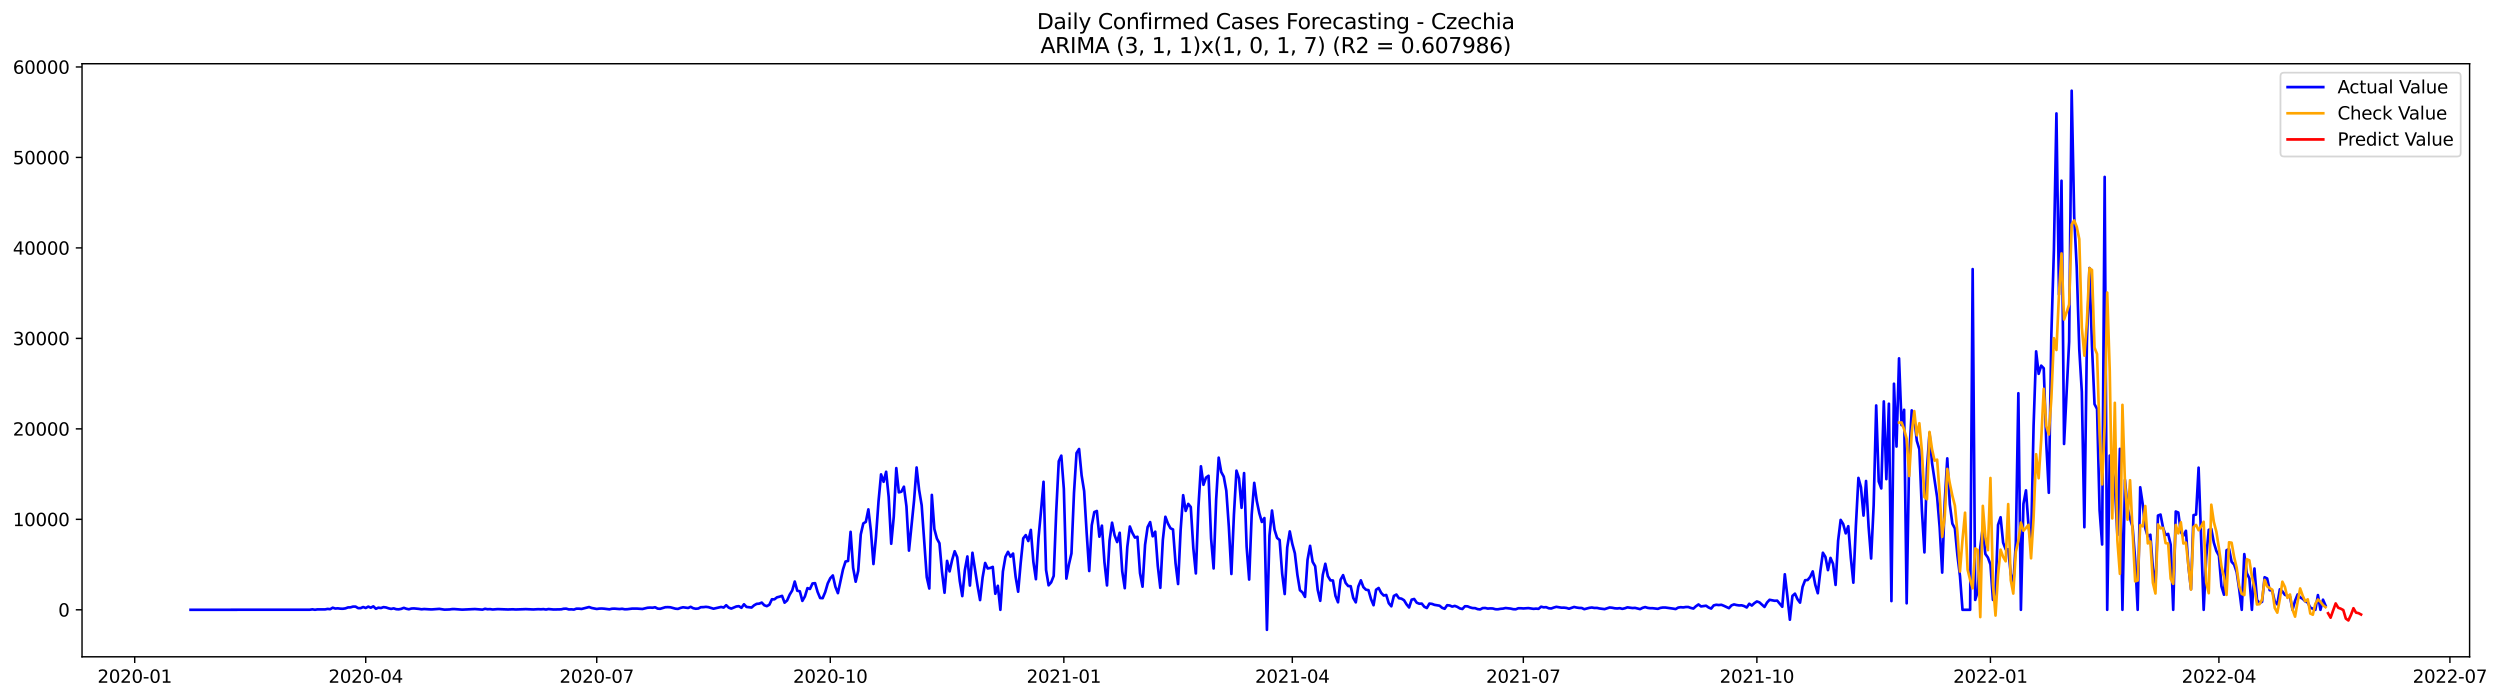 <?xml version="1.0" encoding="utf-8" standalone="no"?>
<!DOCTYPE svg PUBLIC "-//W3C//DTD SVG 1.1//EN"
  "http://www.w3.org/Graphics/SVG/1.1/DTD/svg11.dtd">
<svg xmlns:xlink="http://www.w3.org/1999/xlink" width="1402.268pt" height="392.274pt" viewBox="0 0 1402.268 392.274" xmlns="http://www.w3.org/2000/svg" version="1.1">
 <defs>
  <style type="text/css">*{stroke-linejoin: round; stroke-linecap: butt}</style>
 </defs>
 <g id="figure_1">
  <g id="patch_1">
   <path d="M 0 392.274 
L 1402.268 392.274 
L 1402.268 0 
L 0 0 
z
" style="fill: #ffffff"/>
  </g>
  <g id="axes_1">
   <g id="patch_2">
    <path d="M 46.013 368.396 
L 1385.213 368.396 
L 1385.213 35.755 
L 46.013 35.755 
z
" style="fill: #ffffff"/>
   </g>
   <g id="matplotlib.axis_1">
    <g id="xtick_1">
     <g id="line2d_1">
      <defs>
       <path id="mb46da75c86" d="M 0 0 
L 0 3.5 
" style="stroke: #000000; stroke-width: 0.8"/>
      </defs>
      <g>
       <use xlink:href="#mb46da75c86" x="75.559" y="368.396" style="stroke: #000000; stroke-width: 0.8"/>
      </g>
     </g>
     <g id="text_1">
      <!-- 2020-01 -->
      <g transform="translate(54.668 382.994)scale(0.1 -0.1)">
       <defs>
        <path id="DejaVuSans-32" d="M 1228 531 
L 3431 531 
L 3431 0 
L 469 0 
L 469 531 
Q 828 903 1448 1529 
Q 2069 2156 2228 2338 
Q 2531 2678 2651 2914 
Q 2772 3150 2772 3378 
Q 2772 3750 2511 3984 
Q 2250 4219 1831 4219 
Q 1534 4219 1204 4116 
Q 875 4013 500 3803 
L 500 4441 
Q 881 4594 1212 4672 
Q 1544 4750 1819 4750 
Q 2544 4750 2975 4387 
Q 3406 4025 3406 3419 
Q 3406 3131 3298 2873 
Q 3191 2616 2906 2266 
Q 2828 2175 2409 1742 
Q 1991 1309 1228 531 
z
" transform="scale(0.016)"/>
        <path id="DejaVuSans-30" d="M 2034 4250 
Q 1547 4250 1301 3770 
Q 1056 3291 1056 2328 
Q 1056 1369 1301 889 
Q 1547 409 2034 409 
Q 2525 409 2770 889 
Q 3016 1369 3016 2328 
Q 3016 3291 2770 3770 
Q 2525 4250 2034 4250 
z
M 2034 4750 
Q 2819 4750 3233 4129 
Q 3647 3509 3647 2328 
Q 3647 1150 3233 529 
Q 2819 -91 2034 -91 
Q 1250 -91 836 529 
Q 422 1150 422 2328 
Q 422 3509 836 4129 
Q 1250 4750 2034 4750 
z
" transform="scale(0.016)"/>
        <path id="DejaVuSans-2d" d="M 313 2009 
L 1997 2009 
L 1997 1497 
L 313 1497 
L 313 2009 
z
" transform="scale(0.016)"/>
        <path id="DejaVuSans-31" d="M 794 531 
L 1825 531 
L 1825 4091 
L 703 3866 
L 703 4441 
L 1819 4666 
L 2450 4666 
L 2450 531 
L 3481 531 
L 3481 0 
L 794 0 
L 794 531 
z
" transform="scale(0.016)"/>
       </defs>
       <use xlink:href="#DejaVuSans-32"/>
       <use xlink:href="#DejaVuSans-30" x="63.623"/>
       <use xlink:href="#DejaVuSans-32" x="127.246"/>
       <use xlink:href="#DejaVuSans-30" x="190.869"/>
       <use xlink:href="#DejaVuSans-2d" x="254.492"/>
       <use xlink:href="#DejaVuSans-30" x="290.576"/>
       <use xlink:href="#DejaVuSans-31" x="354.199"/>
      </g>
     </g>
    </g>
    <g id="xtick_2">
     <g id="line2d_2">
      <g>
       <use xlink:href="#mb46da75c86" x="205.136" y="368.396" style="stroke: #000000; stroke-width: 0.8"/>
      </g>
     </g>
     <g id="text_2">
      <!-- 2020-04 -->
      <g transform="translate(184.245 382.994)scale(0.1 -0.1)">
       <defs>
        <path id="DejaVuSans-34" d="M 2419 4116 
L 825 1625 
L 2419 1625 
L 2419 4116 
z
M 2253 4666 
L 3047 4666 
L 3047 1625 
L 3713 1625 
L 3713 1100 
L 3047 1100 
L 3047 0 
L 2419 0 
L 2419 1100 
L 313 1100 
L 313 1709 
L 2253 4666 
z
" transform="scale(0.016)"/>
       </defs>
       <use xlink:href="#DejaVuSans-32"/>
       <use xlink:href="#DejaVuSans-30" x="63.623"/>
       <use xlink:href="#DejaVuSans-32" x="127.246"/>
       <use xlink:href="#DejaVuSans-30" x="190.869"/>
       <use xlink:href="#DejaVuSans-2d" x="254.492"/>
       <use xlink:href="#DejaVuSans-30" x="290.576"/>
       <use xlink:href="#DejaVuSans-34" x="354.199"/>
      </g>
     </g>
    </g>
    <g id="xtick_3">
     <g id="line2d_3">
      <g>
       <use xlink:href="#mb46da75c86" x="334.713" y="368.396" style="stroke: #000000; stroke-width: 0.8"/>
      </g>
     </g>
     <g id="text_3">
      <!-- 2020-07 -->
      <g transform="translate(313.822 382.994)scale(0.1 -0.1)">
       <defs>
        <path id="DejaVuSans-37" d="M 525 4666 
L 3525 4666 
L 3525 4397 
L 1831 0 
L 1172 0 
L 2766 4134 
L 525 4134 
L 525 4666 
z
" transform="scale(0.016)"/>
       </defs>
       <use xlink:href="#DejaVuSans-32"/>
       <use xlink:href="#DejaVuSans-30" x="63.623"/>
       <use xlink:href="#DejaVuSans-32" x="127.246"/>
       <use xlink:href="#DejaVuSans-30" x="190.869"/>
       <use xlink:href="#DejaVuSans-2d" x="254.492"/>
       <use xlink:href="#DejaVuSans-30" x="290.576"/>
       <use xlink:href="#DejaVuSans-37" x="354.199"/>
      </g>
     </g>
    </g>
    <g id="xtick_4">
     <g id="line2d_4">
      <g>
       <use xlink:href="#mb46da75c86" x="465.714" y="368.396" style="stroke: #000000; stroke-width: 0.8"/>
      </g>
     </g>
     <g id="text_4">
      <!-- 2020-10 -->
      <g transform="translate(444.823 382.994)scale(0.1 -0.1)">
       <use xlink:href="#DejaVuSans-32"/>
       <use xlink:href="#DejaVuSans-30" x="63.623"/>
       <use xlink:href="#DejaVuSans-32" x="127.246"/>
       <use xlink:href="#DejaVuSans-30" x="190.869"/>
       <use xlink:href="#DejaVuSans-2d" x="254.492"/>
       <use xlink:href="#DejaVuSans-31" x="290.576"/>
       <use xlink:href="#DejaVuSans-30" x="354.199"/>
      </g>
     </g>
    </g>
    <g id="xtick_5">
     <g id="line2d_5">
      <g>
       <use xlink:href="#mb46da75c86" x="596.715" y="368.396" style="stroke: #000000; stroke-width: 0.8"/>
      </g>
     </g>
     <g id="text_5">
      <!-- 2021-01 -->
      <g transform="translate(575.823 382.994)scale(0.1 -0.1)">
       <use xlink:href="#DejaVuSans-32"/>
       <use xlink:href="#DejaVuSans-30" x="63.623"/>
       <use xlink:href="#DejaVuSans-32" x="127.246"/>
       <use xlink:href="#DejaVuSans-31" x="190.869"/>
       <use xlink:href="#DejaVuSans-2d" x="254.492"/>
       <use xlink:href="#DejaVuSans-30" x="290.576"/>
       <use xlink:href="#DejaVuSans-31" x="354.199"/>
      </g>
     </g>
    </g>
    <g id="xtick_6">
     <g id="line2d_6">
      <g>
       <use xlink:href="#mb46da75c86" x="724.868" y="368.396" style="stroke: #000000; stroke-width: 0.8"/>
      </g>
     </g>
     <g id="text_6">
      <!-- 2021-04 -->
      <g transform="translate(703.977 382.994)scale(0.1 -0.1)">
       <use xlink:href="#DejaVuSans-32"/>
       <use xlink:href="#DejaVuSans-30" x="63.623"/>
       <use xlink:href="#DejaVuSans-32" x="127.246"/>
       <use xlink:href="#DejaVuSans-31" x="190.869"/>
       <use xlink:href="#DejaVuSans-2d" x="254.492"/>
       <use xlink:href="#DejaVuSans-30" x="290.576"/>
       <use xlink:href="#DejaVuSans-34" x="354.199"/>
      </g>
     </g>
    </g>
    <g id="xtick_7">
     <g id="line2d_7">
      <g>
       <use xlink:href="#mb46da75c86" x="854.445" y="368.396" style="stroke: #000000; stroke-width: 0.8"/>
      </g>
     </g>
     <g id="text_7">
      <!-- 2021-07 -->
      <g transform="translate(833.554 382.994)scale(0.1 -0.1)">
       <use xlink:href="#DejaVuSans-32"/>
       <use xlink:href="#DejaVuSans-30" x="63.623"/>
       <use xlink:href="#DejaVuSans-32" x="127.246"/>
       <use xlink:href="#DejaVuSans-31" x="190.869"/>
       <use xlink:href="#DejaVuSans-2d" x="254.492"/>
       <use xlink:href="#DejaVuSans-30" x="290.576"/>
       <use xlink:href="#DejaVuSans-37" x="354.199"/>
      </g>
     </g>
    </g>
    <g id="xtick_8">
     <g id="line2d_8">
      <g>
       <use xlink:href="#mb46da75c86" x="985.446" y="368.396" style="stroke: #000000; stroke-width: 0.8"/>
      </g>
     </g>
     <g id="text_8">
      <!-- 2021-10 -->
      <g transform="translate(964.555 382.994)scale(0.1 -0.1)">
       <use xlink:href="#DejaVuSans-32"/>
       <use xlink:href="#DejaVuSans-30" x="63.623"/>
       <use xlink:href="#DejaVuSans-32" x="127.246"/>
       <use xlink:href="#DejaVuSans-31" x="190.869"/>
       <use xlink:href="#DejaVuSans-2d" x="254.492"/>
       <use xlink:href="#DejaVuSans-31" x="290.576"/>
       <use xlink:href="#DejaVuSans-30" x="354.199"/>
      </g>
     </g>
    </g>
    <g id="xtick_9">
     <g id="line2d_9">
      <g>
       <use xlink:href="#mb46da75c86" x="1116.447" y="368.396" style="stroke: #000000; stroke-width: 0.8"/>
      </g>
     </g>
     <g id="text_9">
      <!-- 2022-01 -->
      <g transform="translate(1095.556 382.994)scale(0.1 -0.1)">
       <use xlink:href="#DejaVuSans-32"/>
       <use xlink:href="#DejaVuSans-30" x="63.623"/>
       <use xlink:href="#DejaVuSans-32" x="127.246"/>
       <use xlink:href="#DejaVuSans-32" x="190.869"/>
       <use xlink:href="#DejaVuSans-2d" x="254.492"/>
       <use xlink:href="#DejaVuSans-30" x="290.576"/>
       <use xlink:href="#DejaVuSans-31" x="354.199"/>
      </g>
     </g>
    </g>
    <g id="xtick_10">
     <g id="line2d_10">
      <g>
       <use xlink:href="#mb46da75c86" x="1244.6" y="368.396" style="stroke: #000000; stroke-width: 0.8"/>
      </g>
     </g>
     <g id="text_10">
      <!-- 2022-04 -->
      <g transform="translate(1223.709 382.994)scale(0.1 -0.1)">
       <use xlink:href="#DejaVuSans-32"/>
       <use xlink:href="#DejaVuSans-30" x="63.623"/>
       <use xlink:href="#DejaVuSans-32" x="127.246"/>
       <use xlink:href="#DejaVuSans-32" x="190.869"/>
       <use xlink:href="#DejaVuSans-2d" x="254.492"/>
       <use xlink:href="#DejaVuSans-30" x="290.576"/>
       <use xlink:href="#DejaVuSans-34" x="354.199"/>
      </g>
     </g>
    </g>
    <g id="xtick_11">
     <g id="line2d_11">
      <g>
       <use xlink:href="#mb46da75c86" x="1374.177" y="368.396" style="stroke: #000000; stroke-width: 0.8"/>
      </g>
     </g>
     <g id="text_11">
      <!-- 2022-07 -->
      <g transform="translate(1353.286 382.994)scale(0.1 -0.1)">
       <use xlink:href="#DejaVuSans-32"/>
       <use xlink:href="#DejaVuSans-30" x="63.623"/>
       <use xlink:href="#DejaVuSans-32" x="127.246"/>
       <use xlink:href="#DejaVuSans-32" x="190.869"/>
       <use xlink:href="#DejaVuSans-2d" x="254.492"/>
       <use xlink:href="#DejaVuSans-30" x="290.576"/>
       <use xlink:href="#DejaVuSans-37" x="354.199"/>
      </g>
     </g>
    </g>
   </g>
   <g id="matplotlib.axis_2">
    <g id="ytick_1">
     <g id="line2d_12">
      <defs>
       <path id="me0b7aa81bb" d="M 0 0 
L -3.5 0 
" style="stroke: #000000; stroke-width: 0.8"/>
      </defs>
      <g>
       <use xlink:href="#me0b7aa81bb" x="46.013" y="342.041" style="stroke: #000000; stroke-width: 0.8"/>
      </g>
     </g>
     <g id="text_12">
      <!-- 0 -->
      <g transform="translate(32.65 345.84)scale(0.1 -0.1)">
       <use xlink:href="#DejaVuSans-30"/>
      </g>
     </g>
    </g>
    <g id="ytick_2">
     <g id="line2d_13">
      <g>
       <use xlink:href="#me0b7aa81bb" x="46.013" y="291.295" style="stroke: #000000; stroke-width: 0.8"/>
      </g>
     </g>
     <g id="text_13">
      <!-- 10000 -->
      <g transform="translate(7.2 295.095)scale(0.1 -0.1)">
       <use xlink:href="#DejaVuSans-31"/>
       <use xlink:href="#DejaVuSans-30" x="63.623"/>
       <use xlink:href="#DejaVuSans-30" x="127.246"/>
       <use xlink:href="#DejaVuSans-30" x="190.869"/>
       <use xlink:href="#DejaVuSans-30" x="254.492"/>
      </g>
     </g>
    </g>
    <g id="ytick_3">
     <g id="line2d_14">
      <g>
       <use xlink:href="#me0b7aa81bb" x="46.013" y="240.55" style="stroke: #000000; stroke-width: 0.8"/>
      </g>
     </g>
     <g id="text_14">
      <!-- 20000 -->
      <g transform="translate(7.2 244.35)scale(0.1 -0.1)">
       <use xlink:href="#DejaVuSans-32"/>
       <use xlink:href="#DejaVuSans-30" x="63.623"/>
       <use xlink:href="#DejaVuSans-30" x="127.246"/>
       <use xlink:href="#DejaVuSans-30" x="190.869"/>
       <use xlink:href="#DejaVuSans-30" x="254.492"/>
      </g>
     </g>
    </g>
    <g id="ytick_4">
     <g id="line2d_15">
      <g>
       <use xlink:href="#me0b7aa81bb" x="46.013" y="189.805" style="stroke: #000000; stroke-width: 0.8"/>
      </g>
     </g>
     <g id="text_15">
      <!-- 30000 -->
      <g transform="translate(7.2 193.605)scale(0.1 -0.1)">
       <defs>
        <path id="DejaVuSans-33" d="M 2597 2516 
Q 3050 2419 3304 2112 
Q 3559 1806 3559 1356 
Q 3559 666 3084 287 
Q 2609 -91 1734 -91 
Q 1441 -91 1130 -33 
Q 819 25 488 141 
L 488 750 
Q 750 597 1062 519 
Q 1375 441 1716 441 
Q 2309 441 2620 675 
Q 2931 909 2931 1356 
Q 2931 1769 2642 2001 
Q 2353 2234 1838 2234 
L 1294 2234 
L 1294 2753 
L 1863 2753 
Q 2328 2753 2575 2939 
Q 2822 3125 2822 3475 
Q 2822 3834 2567 4026 
Q 2313 4219 1838 4219 
Q 1578 4219 1281 4162 
Q 984 4106 628 3988 
L 628 4550 
Q 988 4650 1302 4700 
Q 1616 4750 1894 4750 
Q 2613 4750 3031 4423 
Q 3450 4097 3450 3541 
Q 3450 3153 3228 2886 
Q 3006 2619 2597 2516 
z
" transform="scale(0.016)"/>
       </defs>
       <use xlink:href="#DejaVuSans-33"/>
       <use xlink:href="#DejaVuSans-30" x="63.623"/>
       <use xlink:href="#DejaVuSans-30" x="127.246"/>
       <use xlink:href="#DejaVuSans-30" x="190.869"/>
       <use xlink:href="#DejaVuSans-30" x="254.492"/>
      </g>
     </g>
    </g>
    <g id="ytick_5">
     <g id="line2d_16">
      <g>
       <use xlink:href="#me0b7aa81bb" x="46.013" y="139.06" style="stroke: #000000; stroke-width: 0.8"/>
      </g>
     </g>
     <g id="text_16">
      <!-- 40000 -->
      <g transform="translate(7.2 142.859)scale(0.1 -0.1)">
       <use xlink:href="#DejaVuSans-34"/>
       <use xlink:href="#DejaVuSans-30" x="63.623"/>
       <use xlink:href="#DejaVuSans-30" x="127.246"/>
       <use xlink:href="#DejaVuSans-30" x="190.869"/>
       <use xlink:href="#DejaVuSans-30" x="254.492"/>
      </g>
     </g>
    </g>
    <g id="ytick_6">
     <g id="line2d_17">
      <g>
       <use xlink:href="#me0b7aa81bb" x="46.013" y="88.315" style="stroke: #000000; stroke-width: 0.8"/>
      </g>
     </g>
     <g id="text_17">
      <!-- 50000 -->
      <g transform="translate(7.2 92.114)scale(0.1 -0.1)">
       <defs>
        <path id="DejaVuSans-35" d="M 691 4666 
L 3169 4666 
L 3169 4134 
L 1269 4134 
L 1269 2991 
Q 1406 3038 1543 3061 
Q 1681 3084 1819 3084 
Q 2600 3084 3056 2656 
Q 3513 2228 3513 1497 
Q 3513 744 3044 326 
Q 2575 -91 1722 -91 
Q 1428 -91 1123 -41 
Q 819 9 494 109 
L 494 744 
Q 775 591 1075 516 
Q 1375 441 1709 441 
Q 2250 441 2565 725 
Q 2881 1009 2881 1497 
Q 2881 1984 2565 2268 
Q 2250 2553 1709 2553 
Q 1456 2553 1204 2497 
Q 953 2441 691 2322 
L 691 4666 
z
" transform="scale(0.016)"/>
       </defs>
       <use xlink:href="#DejaVuSans-35"/>
       <use xlink:href="#DejaVuSans-30" x="63.623"/>
       <use xlink:href="#DejaVuSans-30" x="127.246"/>
       <use xlink:href="#DejaVuSans-30" x="190.869"/>
       <use xlink:href="#DejaVuSans-30" x="254.492"/>
      </g>
     </g>
    </g>
    <g id="ytick_7">
     <g id="line2d_18">
      <g>
       <use xlink:href="#me0b7aa81bb" x="46.013" y="37.57" style="stroke: #000000; stroke-width: 0.8"/>
      </g>
     </g>
     <g id="text_18">
      <!-- 60000 -->
      <g transform="translate(7.2 41.369)scale(0.1 -0.1)">
       <defs>
        <path id="DejaVuSans-36" d="M 2113 2584 
Q 1688 2584 1439 2293 
Q 1191 2003 1191 1497 
Q 1191 994 1439 701 
Q 1688 409 2113 409 
Q 2538 409 2786 701 
Q 3034 994 3034 1497 
Q 3034 2003 2786 2293 
Q 2538 2584 2113 2584 
z
M 3366 4563 
L 3366 3988 
Q 3128 4100 2886 4159 
Q 2644 4219 2406 4219 
Q 1781 4219 1451 3797 
Q 1122 3375 1075 2522 
Q 1259 2794 1537 2939 
Q 1816 3084 2150 3084 
Q 2853 3084 3261 2657 
Q 3669 2231 3669 1497 
Q 3669 778 3244 343 
Q 2819 -91 2113 -91 
Q 1303 -91 875 529 
Q 447 1150 447 2328 
Q 447 3434 972 4092 
Q 1497 4750 2381 4750 
Q 2619 4750 2861 4703 
Q 3103 4656 3366 4563 
z
" transform="scale(0.016)"/>
       </defs>
       <use xlink:href="#DejaVuSans-36"/>
       <use xlink:href="#DejaVuSans-30" x="63.623"/>
       <use xlink:href="#DejaVuSans-30" x="127.246"/>
       <use xlink:href="#DejaVuSans-30" x="190.869"/>
       <use xlink:href="#DejaVuSans-30" x="254.492"/>
      </g>
     </g>
    </g>
   </g>
   <g id="line2d_19">
    <path d="M 106.885 342.041 
L 173.81 341.99 
L 175.234 341.787 
L 176.657 342.025 
L 178.081 341.802 
L 182.353 341.812 
L 183.777 341.543 
L 185.201 341.695 
L 186.625 340.873 
L 188.049 341.335 
L 189.473 341.218 
L 190.897 341.406 
L 192.321 341.452 
L 193.745 341.239 
L 195.168 340.721 
L 196.592 340.665 
L 198.016 340.244 
L 199.44 340.254 
L 200.864 341.097 
L 202.288 341.107 
L 203.712 340.483 
L 205.136 341.026 
L 206.56 340.264 
L 207.984 340.858 
L 209.408 340.107 
L 210.832 341.457 
L 212.256 340.848 
L 213.679 341.051 
L 215.103 340.544 
L 216.527 340.736 
L 217.951 341.213 
L 219.375 341.538 
L 220.799 341.229 
L 222.223 341.695 
L 223.647 341.777 
L 225.071 341.508 
L 226.495 340.939 
L 227.919 341.452 
L 229.343 341.751 
L 230.767 341.33 
L 232.19 341.259 
L 235.038 341.538 
L 236.462 341.761 
L 237.886 341.604 
L 240.734 341.777 
L 242.158 341.832 
L 246.43 341.518 
L 249.278 341.949 
L 252.125 341.848 
L 253.549 341.65 
L 254.973 341.645 
L 259.245 341.949 
L 266.365 341.624 
L 270.636 341.939 
L 272.06 341.477 
L 273.484 341.731 
L 274.908 341.665 
L 276.332 341.873 
L 279.18 341.65 
L 284.876 341.858 
L 287.724 341.756 
L 289.147 341.868 
L 293.419 341.726 
L 294.843 341.665 
L 299.115 341.848 
L 301.963 341.69 
L 303.387 341.767 
L 304.811 341.67 
L 306.235 341.883 
L 307.658 341.619 
L 310.506 341.873 
L 314.778 341.782 
L 316.202 341.442 
L 317.626 341.401 
L 319.05 341.827 
L 320.474 341.787 
L 321.898 341.914 
L 323.322 341.396 
L 324.746 341.396 
L 326.169 341.569 
L 330.441 340.493 
L 331.865 341.015 
L 334.713 341.574 
L 336.137 341.371 
L 337.561 341.325 
L 338.985 341.427 
L 341.833 341.782 
L 343.257 341.437 
L 344.68 341.386 
L 347.528 341.624 
L 348.952 341.462 
L 350.376 341.741 
L 351.8 341.716 
L 354.648 341.361 
L 357.496 341.381 
L 360.344 341.584 
L 363.191 340.894 
L 364.615 340.792 
L 366.039 340.873 
L 367.463 340.615 
L 368.887 341.376 
L 370.311 341.472 
L 373.159 340.604 
L 374.583 340.549 
L 376.007 340.63 
L 378.855 341.406 
L 380.279 341.528 
L 381.702 340.985 
L 383.126 340.63 
L 385.974 341.015 
L 387.398 340.371 
L 388.822 341.153 
L 390.246 341.442 
L 391.67 341.325 
L 393.094 340.574 
L 394.518 340.559 
L 395.942 340.386 
L 397.366 340.559 
L 400.213 341.427 
L 404.485 340.442 
L 405.909 340.787 
L 407.333 339.473 
L 408.757 340.828 
L 410.181 341.366 
L 413.029 340.178 
L 414.453 339.996 
L 415.877 340.934 
L 417.301 338.955 
L 418.724 340.432 
L 421.572 340.767 
L 422.996 339.508 
L 424.42 338.712 
L 425.844 338.595 
L 427.268 337.996 
L 428.692 339.488 
L 430.116 339.99 
L 431.54 339.199 
L 432.964 336.149 
L 434.388 336.159 
L 435.812 335.053 
L 437.235 334.698 
L 438.659 334.221 
L 440.083 338.047 
L 441.507 336.794 
L 442.931 333.546 
L 444.355 331.201 
L 445.779 326.193 
L 447.203 331.349 
L 448.627 331.668 
L 450.051 337.047 
L 451.475 334.561 
L 452.899 329.892 
L 454.323 330.339 
L 455.746 327.274 
L 457.17 327.101 
L 458.594 332.013 
L 460.018 335.428 
L 461.442 335.515 
L 462.866 332.095 
L 464.29 327.223 
L 465.714 324.32 
L 467.138 322.778 
L 468.562 329.08 
L 469.986 332.698 
L 472.834 319.429 
L 474.257 314.953 
L 475.681 314.653 
L 477.105 298.314 
L 478.529 318.541 
L 479.953 326.284 
L 481.377 320.164 
L 482.801 299.79 
L 484.225 293.615 
L 485.649 292.716 
L 487.073 285.703 
L 488.497 297.816 
L 489.921 316.374 
L 491.345 301.054 
L 492.768 281.228 
L 494.192 266.08 
L 495.616 270.236 
L 497.04 264.614 
L 498.464 278.741 
L 499.888 304.997 
L 501.312 289.91 
L 502.736 262.559 
L 504.16 276.173 
L 505.584 275.793 
L 507.008 273.002 
L 508.432 284.044 
L 509.856 308.843 
L 512.703 280.695 
L 514.127 262.213 
L 515.551 274.91 
L 516.975 283.42 
L 519.823 323.732 
L 521.247 330.1 
L 522.671 277.599 
L 524.095 296.751 
L 525.519 302.104 
L 526.943 304.718 
L 528.367 320.733 
L 529.79 332.465 
L 531.214 314.603 
L 532.638 320.494 
L 534.062 314.055 
L 535.486 309.203 
L 536.91 312.568 
L 538.334 325.868 
L 539.758 334.363 
L 541.182 319.84 
L 542.606 312.121 
L 544.03 328.436 
L 545.454 310.046 
L 548.301 328.517 
L 549.725 336.591 
L 551.149 323.899 
L 552.573 315.775 
L 553.997 318.86 
L 555.421 318.591 
L 556.845 317.972 
L 558.269 333.043 
L 559.693 328.573 
L 561.117 342.041 
L 562.541 320.54 
L 563.965 312.319 
L 565.389 309.533 
L 566.812 312.243 
L 568.236 310.492 
L 569.66 323.483 
L 571.084 331.892 
L 572.508 315.795 
L 573.932 301.967 
L 575.356 300.145 
L 576.78 303.464 
L 578.204 297.233 
L 579.628 315.125 
L 581.052 324.873 
L 582.476 301.998 
L 583.9 286.739 
L 585.324 270.241 
L 586.747 319.703 
L 588.171 328.309 
L 589.595 326.665 
L 591.019 323.057 
L 592.443 286.921 
L 593.867 258.717 
L 595.291 255.576 
L 596.715 274.24 
L 598.139 324.549 
L 599.563 316.607 
L 600.987 310.411 
L 602.411 276.473 
L 603.835 254.089 
L 605.258 251.851 
L 606.682 266.628 
L 608.106 275.488 
L 609.53 299.166 
L 610.954 320.276 
L 612.378 294.619 
L 613.802 287.231 
L 615.226 286.617 
L 616.65 301.023 
L 618.074 294.843 
L 619.498 315.384 
L 620.922 328.375 
L 622.346 303.215 
L 623.769 293.183 
L 625.193 300.288 
L 626.617 304.043 
L 628.041 298.836 
L 629.465 320.443 
L 630.889 329.928 
L 632.313 306.813 
L 633.737 295.309 
L 635.161 298.882 
L 636.585 301.536 
L 638.009 301.079 
L 639.433 321.438 
L 640.857 329.075 
L 642.28 305.58 
L 643.704 295.644 
L 645.128 292.843 
L 646.552 300.81 
L 647.976 298.222 
L 649.4 317.363 
L 650.824 329.709 
L 652.248 302.83 
L 653.672 289.859 
L 655.096 293.645 
L 656.52 296.299 
L 657.944 296.964 
L 659.368 315.856 
L 660.791 327.573 
L 662.215 297.415 
L 663.639 277.757 
L 665.063 286.576 
L 666.487 282.643 
L 667.911 284.374 
L 669.335 307.341 
L 670.759 321.636 
L 672.183 284.643 
L 673.607 261.554 
L 675.031 271.931 
L 676.455 267.892 
L 677.879 266.862 
L 679.302 302.028 
L 680.726 318.845 
L 682.15 280.177 
L 683.574 256.708 
L 684.998 264.756 
L 686.422 267.374 
L 687.846 275.25 
L 689.27 295.523 
L 690.694 321.945 
L 692.118 288.636 
L 693.542 263.995 
L 694.966 268.313 
L 696.39 284.831 
L 697.813 265.365 
L 699.237 306.671 
L 700.661 325.082 
L 702.085 288.545 
L 703.509 270.85 
L 704.933 281.004 
L 706.357 287.86 
L 707.781 292.767 
L 709.205 290.58 
L 710.629 353.276 
L 712.053 300.404 
L 713.477 286.363 
L 714.901 297.126 
L 716.324 301.719 
L 717.748 302.896 
L 719.172 321.702 
L 720.596 333.196 
L 722.02 307.047 
L 723.444 298.075 
L 724.868 305.073 
L 726.292 310.335 
L 727.716 322.407 
L 729.14 331.069 
L 730.564 332.277 
L 731.988 334.809 
L 733.412 313.968 
L 734.835 306.159 
L 736.259 315.12 
L 737.683 317.586 
L 739.107 330.79 
L 740.531 336.991 
L 741.955 322.488 
L 743.379 316.227 
L 744.803 323.148 
L 746.227 325.518 
L 747.651 325.609 
L 749.075 334.226 
L 750.499 337.829 
L 751.923 325.198 
L 753.346 322.6 
L 754.77 326.964 
L 756.194 328.7 
L 757.618 328.811 
L 759.042 335.368 
L 760.466 337.864 
L 761.89 328.994 
L 763.314 325.518 
L 764.738 329.339 
L 766.162 330.765 
L 767.586 331.009 
L 769.01 336.042 
L 770.434 339.478 
L 771.857 330.79 
L 773.281 329.801 
L 774.705 332.541 
L 776.129 334.043 
L 777.553 333.723 
L 778.977 338.356 
L 780.401 340.077 
L 781.825 334.261 
L 783.249 333.485 
L 784.673 335.545 
L 786.097 335.794 
L 787.521 336.662 
L 788.945 338.986 
L 790.368 340.726 
L 791.792 336.357 
L 793.216 335.977 
L 794.64 338.042 
L 796.064 338.63 
L 797.488 338.57 
L 798.912 340.341 
L 800.336 341.031 
L 801.76 338.559 
L 803.184 338.717 
L 804.608 339.265 
L 807.456 339.737 
L 808.879 340.904 
L 810.303 341.467 
L 811.727 339.463 
L 813.151 339.625 
L 814.575 340.254 
L 815.999 339.848 
L 817.423 340.401 
L 818.847 341.259 
L 820.271 341.584 
L 821.695 340.056 
L 823.119 340.092 
L 824.543 340.686 
L 825.967 341.076 
L 827.39 341.112 
L 828.814 341.66 
L 830.238 341.832 
L 831.662 341.081 
L 833.086 341.031 
L 834.51 341.361 
L 835.934 341.239 
L 837.358 341.315 
L 838.782 341.716 
L 840.206 341.751 
L 841.63 341.482 
L 843.054 341.366 
L 844.478 341.046 
L 847.325 341.355 
L 848.749 341.69 
L 850.173 341.751 
L 851.597 341.188 
L 853.021 341.168 
L 854.445 341.29 
L 857.293 341.087 
L 860.141 341.508 
L 861.565 341.381 
L 862.989 341.498 
L 864.413 340.305 
L 865.836 340.66 
L 867.26 340.564 
L 868.684 341.183 
L 870.108 341.305 
L 871.532 340.777 
L 872.956 340.376 
L 875.804 340.848 
L 877.228 340.823 
L 878.652 341.005 
L 880.076 341.442 
L 882.924 340.452 
L 884.347 340.782 
L 885.771 340.99 
L 887.195 341.026 
L 888.619 341.69 
L 891.467 340.939 
L 892.891 340.757 
L 894.315 341.015 
L 895.739 340.975 
L 897.163 341.295 
L 900.011 341.66 
L 902.858 340.736 
L 904.282 340.889 
L 905.706 341.193 
L 907.13 341.284 
L 908.554 341.127 
L 909.978 341.513 
L 911.402 341.183 
L 912.826 340.665 
L 915.674 341.061 
L 917.098 340.965 
L 919.946 341.66 
L 921.369 340.919 
L 922.793 340.523 
L 924.217 340.965 
L 925.641 341.153 
L 927.065 341.158 
L 929.913 341.498 
L 931.337 340.975 
L 932.761 340.752 
L 934.185 340.782 
L 938.457 341.376 
L 939.88 341.624 
L 941.304 340.797 
L 942.728 340.584 
L 944.152 340.711 
L 945.576 340.478 
L 947 340.478 
L 948.424 341 
L 949.848 341.34 
L 951.272 340.041 
L 952.696 339.047 
L 954.12 340.148 
L 956.968 339.752 
L 958.391 340.757 
L 959.815 341.35 
L 961.239 339.569 
L 962.663 339.224 
L 964.087 339.382 
L 965.511 339.229 
L 966.935 339.793 
L 969.783 341.117 
L 971.207 339.569 
L 972.631 339.011 
L 974.055 339.376 
L 975.479 339.584 
L 976.902 339.524 
L 978.326 339.955 
L 979.75 340.741 
L 981.174 338.651 
L 982.598 339.656 
L 984.022 338.331 
L 985.446 337.357 
L 986.87 337.869 
L 989.718 340.432 
L 991.142 337.966 
L 992.566 336.428 
L 995.413 336.981 
L 996.837 336.9 
L 999.685 340.341 
L 1001.109 322.123 
L 1002.533 334.282 
L 1003.957 347.602 
L 1005.381 334.251 
L 1006.805 332.983 
L 1008.229 336.108 
L 1009.653 338.027 
L 1011.077 329.202 
L 1012.501 325.452 
L 1013.924 325.33 
L 1015.348 323.579 
L 1016.772 320.504 
L 1018.196 327.994 
L 1019.62 332.759 
L 1021.044 320.398 
L 1022.468 310.036 
L 1023.892 312.395 
L 1025.316 319.789 
L 1026.74 312.938 
L 1028.164 316.257 
L 1029.588 328.075 
L 1031.012 303.287 
L 1032.435 291.62 
L 1033.859 293.934 
L 1035.283 299.176 
L 1036.707 295.147 
L 1038.131 312.781 
L 1039.555 326.832 
L 1040.979 294.939 
L 1042.403 268.059 
L 1043.827 273.352 
L 1045.251 289.195 
L 1046.675 269.795 
L 1048.099 295.36 
L 1049.523 313.268 
L 1050.946 283.41 
L 1052.37 227.433 
L 1053.794 270.054 
L 1055.218 273.961 
L 1056.642 225.159 
L 1058.066 268.755 
L 1059.49 226.453 
L 1060.914 337.164 
L 1062.338 215.239 
L 1063.762 250.466 
L 1065.186 201.005 
L 1066.61 238.434 
L 1068.034 229.863 
L 1069.457 338.397 
L 1070.881 256.058 
L 1072.305 230.188 
L 1073.729 234.436 
L 1075.153 247.234 
L 1076.577 252.004 
L 1078.001 286.191 
L 1079.425 309.838 
L 1080.849 262.883 
L 1082.273 242.854 
L 1083.697 259.686 
L 1086.545 278.888 
L 1087.968 295.822 
L 1089.392 321.169 
L 1090.816 281.471 
L 1092.24 257.103 
L 1093.664 282.912 
L 1095.088 293.706 
L 1096.512 296.406 
L 1097.936 311.583 
L 1099.36 323.057 
L 1100.784 342.041 
L 1105.056 342.041 
L 1106.479 150.94 
L 1107.903 336.494 
L 1109.327 331.805 
L 1110.751 307.092 
L 1112.175 295.685 
L 1113.599 310.726 
L 1115.023 312.72 
L 1116.447 316.632 
L 1117.871 336.479 
L 1119.295 332.247 
L 1120.719 294.426 
L 1122.143 290.133 
L 1123.567 304.378 
L 1124.99 308.148 
L 1126.414 308.062 
L 1127.838 321.869 
L 1129.262 327.979 
L 1130.686 304.586 
L 1132.11 220.572 
L 1133.534 342.041 
L 1134.958 282.618 
L 1136.382 275.047 
L 1137.806 294.888 
L 1139.23 304.86 
L 1140.654 238.749 
L 1142.078 197.092 
L 1143.501 209.687 
L 1144.925 205.095 
L 1146.349 206.556 
L 1147.773 248.609 
L 1149.197 276.402 
L 1150.621 187.547 
L 1152.045 140.501 
L 1153.469 63.623 
L 1154.893 165.179 
L 1156.317 101.372 
L 1157.741 249.03 
L 1160.589 191.683 
L 1162.013 50.876 
L 1163.436 121.553 
L 1164.86 150.239 
L 1166.284 196.001 
L 1167.708 219.831 
L 1169.132 295.726 
L 1170.556 191.444 
L 1171.98 150.341 
L 1173.404 194.037 
L 1174.828 226.672 
L 1176.252 229.402 
L 1177.676 286.221 
L 1179.1 305.408 
L 1180.524 99.23 
L 1181.947 342.041 
L 1183.371 255.541 
L 1184.795 263.041 
L 1186.219 271.566 
L 1187.643 300.145 
L 1189.067 251.75 
L 1190.491 342.041 
L 1191.915 269.206 
L 1193.339 284.917 
L 1194.763 290.884 
L 1196.187 295.573 
L 1197.611 313.567 
L 1199.035 342.041 
L 1200.458 273.316 
L 1201.882 282.857 
L 1203.306 296.365 
L 1204.73 300.912 
L 1206.154 299.937 
L 1207.578 318.809 
L 1209.002 328.948 
L 1210.426 289.169 
L 1211.85 288.621 
L 1213.274 295.984 
L 1214.698 300.11 
L 1216.122 299.46 
L 1217.546 305.494 
L 1218.969 342.041 
L 1220.393 286.911 
L 1221.817 287.485 
L 1223.241 298.435 
L 1224.665 300.496 
L 1226.089 297.735 
L 1227.513 317.724 
L 1228.937 330.455 
L 1230.361 288.951 
L 1231.785 288.616 
L 1233.209 262.32 
L 1236.057 342.041 
L 1237.48 312.659 
L 1238.904 297.202 
L 1240.328 296.659 
L 1241.752 304.362 
L 1243.176 309.011 
L 1244.6 311.665 
L 1246.024 328.847 
L 1247.448 333.576 
L 1248.872 308.655 
L 1250.296 307.894 
L 1251.72 315.12 
L 1253.144 316.688 
L 1254.568 320.9 
L 1255.991 330.582 
L 1257.415 342.041 
L 1258.839 310.807 
L 1260.263 321.514 
L 1261.687 324.422 
L 1263.111 342.041 
L 1264.535 318.891 
L 1265.959 336.519 
L 1267.383 338.23 
L 1268.807 337.55 
L 1270.231 323.793 
L 1271.655 324.483 
L 1273.079 331.039 
L 1274.502 331.252 
L 1275.926 337.402 
L 1277.35 338.996 
L 1278.774 330.562 
L 1280.198 331.699 
L 1281.622 333.663 
L 1283.046 334.104 
L 1284.47 334.723 
L 1285.894 342.041 
L 1287.318 336.981 
L 1288.742 333.439 
L 1290.166 335.068 
L 1291.59 335.855 
L 1293.013 337.281 
L 1294.437 337.996 
L 1295.861 340.823 
L 1298.709 342.041 
L 1300.133 333.789 
L 1301.557 342.041 
L 1302.981 336.367 
L 1304.405 339.645 
L 1304.405 339.645 
" clip-path="url(#pac2f709640)" style="fill: none; stroke: #0000ff; stroke-width: 1.5; stroke-linecap: square"/>
   </g>
   <g id="line2d_20">
    <path d="M 1065.186 237.058 
L 1066.61 236.961 
L 1068.034 240.827 
L 1069.457 246.145 
L 1070.881 267.017 
L 1072.305 242.657 
L 1073.729 230.608 
L 1075.153 244.146 
L 1076.577 237.397 
L 1078.001 252.92 
L 1079.425 278.829 
L 1080.849 280.028 
L 1082.273 242.265 
L 1083.697 251.999 
L 1085.121 258.391 
L 1086.545 257.828 
L 1087.968 277.029 
L 1089.392 301.095 
L 1090.816 289.656 
L 1092.24 263.006 
L 1093.664 271.142 
L 1095.088 278.003 
L 1096.512 283.61 
L 1097.936 298.756 
L 1099.36 320.562 
L 1100.784 302.633 
L 1102.208 287.572 
L 1103.632 319.437 
L 1105.056 325.289 
L 1106.479 329.992 
L 1107.903 307.635 
L 1109.327 308.557 
L 1110.751 346.134 
L 1112.175 283.752 
L 1113.599 301.201 
L 1115.023 308.587 
L 1116.447 268.106 
L 1117.871 327.973 
L 1119.295 345.261 
L 1120.719 322.363 
L 1122.143 308.293 
L 1123.567 312.303 
L 1124.99 314.826 
L 1126.414 282.75 
L 1127.838 325.373 
L 1129.262 332.94 
L 1130.686 309.531 
L 1132.11 303.317 
L 1133.534 293.119 
L 1134.958 297.697 
L 1136.382 296.136 
L 1137.806 294.382 
L 1139.23 313.155 
L 1140.654 290.573 
L 1142.078 254.788 
L 1143.501 268.252 
L 1144.925 246.754 
L 1146.349 218.092 
L 1147.773 238.968 
L 1149.197 243.72 
L 1150.621 223.537 
L 1152.045 189.674 
L 1153.469 196.308 
L 1154.893 165.044 
L 1156.317 142.164 
L 1157.741 179.209 
L 1159.165 175.21 
L 1160.589 170.8 
L 1162.013 125.933 
L 1163.436 123.665 
L 1164.86 127.248 
L 1166.284 134.122 
L 1167.708 183.607 
L 1169.132 199.482 
L 1170.556 180.328 
L 1171.98 150.427 
L 1173.404 151.422 
L 1174.828 194.951 
L 1176.252 198.585 
L 1177.676 243.691 
L 1179.1 271.694 
L 1180.524 238.298 
L 1181.947 164.109 
L 1183.371 208.002 
L 1184.795 290.786 
L 1186.219 225.948 
L 1187.643 303.044 
L 1189.067 321.87 
L 1190.491 227.09 
L 1191.915 270.987 
L 1193.339 291.475 
L 1194.763 269.365 
L 1197.611 326.079 
L 1199.035 325.6 
L 1200.458 294.591 
L 1201.882 295.218 
L 1203.306 283.851 
L 1204.73 304.812 
L 1206.154 303.744 
L 1207.578 326.938 
L 1209.002 332.897 
L 1210.426 294.163 
L 1211.85 296.369 
L 1213.274 296.098 
L 1214.698 304.637 
L 1216.122 304.829 
L 1217.546 324.644 
L 1218.969 327.471 
L 1220.393 294.453 
L 1221.817 299.174 
L 1223.241 292.92 
L 1224.665 304.85 
L 1226.089 304.335 
L 1228.937 330.704 
L 1230.361 295.597 
L 1231.785 294.446 
L 1233.209 297.408 
L 1234.633 295.282 
L 1236.057 292.669 
L 1237.48 326.647 
L 1238.904 332.736 
L 1240.328 283.089 
L 1241.752 292.719 
L 1243.176 298.263 
L 1244.6 307.331 
L 1246.024 317.651 
L 1247.448 323.647 
L 1248.872 333.669 
L 1250.296 304.174 
L 1251.72 304.408 
L 1253.144 312.416 
L 1254.568 318.484 
L 1255.991 328.803 
L 1257.415 333.116 
L 1258.839 333.786 
L 1260.263 313.663 
L 1261.687 314.308 
L 1263.111 323.349 
L 1264.535 329.711 
L 1265.959 339.06 
L 1267.383 338.856 
L 1268.807 336.315 
L 1270.231 325.291 
L 1271.655 328.911 
L 1273.079 329.899 
L 1274.502 330.735 
L 1275.926 341.018 
L 1277.35 343.644 
L 1278.774 336.139 
L 1280.198 326.288 
L 1281.622 329.233 
L 1283.046 335.353 
L 1284.47 333.455 
L 1285.894 341.972 
L 1287.318 345.88 
L 1288.742 337.632 
L 1290.166 330.074 
L 1291.59 334.119 
L 1293.013 337.247 
L 1294.437 336.164 
L 1295.861 344.129 
L 1297.285 344.802 
L 1298.709 338.59 
L 1300.133 336.27 
L 1301.557 337.489 
L 1302.981 339.397 
L 1304.405 340.572 
L 1304.405 340.572 
" clip-path="url(#pac2f709640)" style="fill: none; stroke: #ffa500; stroke-width: 1.5; stroke-linecap: square"/>
   </g>
   <g id="line2d_21">
    <path d="M 1305.829 343.972 
L 1307.253 346.453 
L 1308.677 342.388 
L 1310.101 338.47 
L 1311.524 340.892 
L 1312.948 341.42 
L 1314.372 342.186 
L 1315.796 346.975 
L 1317.22 348.004 
L 1318.644 344.954 
L 1320.068 341.154 
L 1321.492 343.613 
L 1322.916 343.927 
L 1324.34 344.693 
" clip-path="url(#pac2f709640)" style="fill: none; stroke: #ff0000; stroke-width: 1.5; stroke-linecap: square"/>
   </g>
   <g id="patch_3">
    <path d="M 46.013 368.396 
L 46.013 35.755 
" style="fill: none; stroke: #000000; stroke-width: 0.8; stroke-linejoin: miter; stroke-linecap: square"/>
   </g>
   <g id="patch_4">
    <path d="M 1385.213 368.396 
L 1385.213 35.755 
" style="fill: none; stroke: #000000; stroke-width: 0.8; stroke-linejoin: miter; stroke-linecap: square"/>
   </g>
   <g id="patch_5">
    <path d="M 46.013 368.396 
L 1385.213 368.396 
" style="fill: none; stroke: #000000; stroke-width: 0.8; stroke-linejoin: miter; stroke-linecap: square"/>
   </g>
   <g id="patch_6">
    <path d="M 46.013 35.755 
L 1385.213 35.755 
" style="fill: none; stroke: #000000; stroke-width: 0.8; stroke-linejoin: miter; stroke-linecap: square"/>
   </g>
   <g id="text_19">
    <!-- Daily Confirmed Cases Forecasting - Czechia -->
    <g transform="translate(581.636 16.318)scale(0.12 -0.12)">
     <defs>
      <path id="DejaVuSans-44" d="M 1259 4147 
L 1259 519 
L 2022 519 
Q 2988 519 3436 956 
Q 3884 1394 3884 2338 
Q 3884 3275 3436 3711 
Q 2988 4147 2022 4147 
L 1259 4147 
z
M 628 4666 
L 1925 4666 
Q 3281 4666 3915 4102 
Q 4550 3538 4550 2338 
Q 4550 1131 3912 565 
Q 3275 0 1925 0 
L 628 0 
L 628 4666 
z
" transform="scale(0.016)"/>
      <path id="DejaVuSans-61" d="M 2194 1759 
Q 1497 1759 1228 1600 
Q 959 1441 959 1056 
Q 959 750 1161 570 
Q 1363 391 1709 391 
Q 2188 391 2477 730 
Q 2766 1069 2766 1631 
L 2766 1759 
L 2194 1759 
z
M 3341 1997 
L 3341 0 
L 2766 0 
L 2766 531 
Q 2569 213 2275 61 
Q 1981 -91 1556 -91 
Q 1019 -91 701 211 
Q 384 513 384 1019 
Q 384 1609 779 1909 
Q 1175 2209 1959 2209 
L 2766 2209 
L 2766 2266 
Q 2766 2663 2505 2880 
Q 2244 3097 1772 3097 
Q 1472 3097 1187 3025 
Q 903 2953 641 2809 
L 641 3341 
Q 956 3463 1253 3523 
Q 1550 3584 1831 3584 
Q 2591 3584 2966 3190 
Q 3341 2797 3341 1997 
z
" transform="scale(0.016)"/>
      <path id="DejaVuSans-69" d="M 603 3500 
L 1178 3500 
L 1178 0 
L 603 0 
L 603 3500 
z
M 603 4863 
L 1178 4863 
L 1178 4134 
L 603 4134 
L 603 4863 
z
" transform="scale(0.016)"/>
      <path id="DejaVuSans-6c" d="M 603 4863 
L 1178 4863 
L 1178 0 
L 603 0 
L 603 4863 
z
" transform="scale(0.016)"/>
      <path id="DejaVuSans-79" d="M 2059 -325 
Q 1816 -950 1584 -1140 
Q 1353 -1331 966 -1331 
L 506 -1331 
L 506 -850 
L 844 -850 
Q 1081 -850 1212 -737 
Q 1344 -625 1503 -206 
L 1606 56 
L 191 3500 
L 800 3500 
L 1894 763 
L 2988 3500 
L 3597 3500 
L 2059 -325 
z
" transform="scale(0.016)"/>
      <path id="DejaVuSans-20" transform="scale(0.016)"/>
      <path id="DejaVuSans-43" d="M 4122 4306 
L 4122 3641 
Q 3803 3938 3442 4084 
Q 3081 4231 2675 4231 
Q 1875 4231 1450 3742 
Q 1025 3253 1025 2328 
Q 1025 1406 1450 917 
Q 1875 428 2675 428 
Q 3081 428 3442 575 
Q 3803 722 4122 1019 
L 4122 359 
Q 3791 134 3420 21 
Q 3050 -91 2638 -91 
Q 1578 -91 968 557 
Q 359 1206 359 2328 
Q 359 3453 968 4101 
Q 1578 4750 2638 4750 
Q 3056 4750 3426 4639 
Q 3797 4528 4122 4306 
z
" transform="scale(0.016)"/>
      <path id="DejaVuSans-6f" d="M 1959 3097 
Q 1497 3097 1228 2736 
Q 959 2375 959 1747 
Q 959 1119 1226 758 
Q 1494 397 1959 397 
Q 2419 397 2687 759 
Q 2956 1122 2956 1747 
Q 2956 2369 2687 2733 
Q 2419 3097 1959 3097 
z
M 1959 3584 
Q 2709 3584 3137 3096 
Q 3566 2609 3566 1747 
Q 3566 888 3137 398 
Q 2709 -91 1959 -91 
Q 1206 -91 779 398 
Q 353 888 353 1747 
Q 353 2609 779 3096 
Q 1206 3584 1959 3584 
z
" transform="scale(0.016)"/>
      <path id="DejaVuSans-6e" d="M 3513 2113 
L 3513 0 
L 2938 0 
L 2938 2094 
Q 2938 2591 2744 2837 
Q 2550 3084 2163 3084 
Q 1697 3084 1428 2787 
Q 1159 2491 1159 1978 
L 1159 0 
L 581 0 
L 581 3500 
L 1159 3500 
L 1159 2956 
Q 1366 3272 1645 3428 
Q 1925 3584 2291 3584 
Q 2894 3584 3203 3211 
Q 3513 2838 3513 2113 
z
" transform="scale(0.016)"/>
      <path id="DejaVuSans-66" d="M 2375 4863 
L 2375 4384 
L 1825 4384 
Q 1516 4384 1395 4259 
Q 1275 4134 1275 3809 
L 1275 3500 
L 2222 3500 
L 2222 3053 
L 1275 3053 
L 1275 0 
L 697 0 
L 697 3053 
L 147 3053 
L 147 3500 
L 697 3500 
L 697 3744 
Q 697 4328 969 4595 
Q 1241 4863 1831 4863 
L 2375 4863 
z
" transform="scale(0.016)"/>
      <path id="DejaVuSans-72" d="M 2631 2963 
Q 2534 3019 2420 3045 
Q 2306 3072 2169 3072 
Q 1681 3072 1420 2755 
Q 1159 2438 1159 1844 
L 1159 0 
L 581 0 
L 581 3500 
L 1159 3500 
L 1159 2956 
Q 1341 3275 1631 3429 
Q 1922 3584 2338 3584 
Q 2397 3584 2469 3576 
Q 2541 3569 2628 3553 
L 2631 2963 
z
" transform="scale(0.016)"/>
      <path id="DejaVuSans-6d" d="M 3328 2828 
Q 3544 3216 3844 3400 
Q 4144 3584 4550 3584 
Q 5097 3584 5394 3201 
Q 5691 2819 5691 2113 
L 5691 0 
L 5113 0 
L 5113 2094 
Q 5113 2597 4934 2840 
Q 4756 3084 4391 3084 
Q 3944 3084 3684 2787 
Q 3425 2491 3425 1978 
L 3425 0 
L 2847 0 
L 2847 2094 
Q 2847 2600 2669 2842 
Q 2491 3084 2119 3084 
Q 1678 3084 1418 2786 
Q 1159 2488 1159 1978 
L 1159 0 
L 581 0 
L 581 3500 
L 1159 3500 
L 1159 2956 
Q 1356 3278 1631 3431 
Q 1906 3584 2284 3584 
Q 2666 3584 2933 3390 
Q 3200 3197 3328 2828 
z
" transform="scale(0.016)"/>
      <path id="DejaVuSans-65" d="M 3597 1894 
L 3597 1613 
L 953 1613 
Q 991 1019 1311 708 
Q 1631 397 2203 397 
Q 2534 397 2845 478 
Q 3156 559 3463 722 
L 3463 178 
Q 3153 47 2828 -22 
Q 2503 -91 2169 -91 
Q 1331 -91 842 396 
Q 353 884 353 1716 
Q 353 2575 817 3079 
Q 1281 3584 2069 3584 
Q 2775 3584 3186 3129 
Q 3597 2675 3597 1894 
z
M 3022 2063 
Q 3016 2534 2758 2815 
Q 2500 3097 2075 3097 
Q 1594 3097 1305 2825 
Q 1016 2553 972 2059 
L 3022 2063 
z
" transform="scale(0.016)"/>
      <path id="DejaVuSans-64" d="M 2906 2969 
L 2906 4863 
L 3481 4863 
L 3481 0 
L 2906 0 
L 2906 525 
Q 2725 213 2448 61 
Q 2172 -91 1784 -91 
Q 1150 -91 751 415 
Q 353 922 353 1747 
Q 353 2572 751 3078 
Q 1150 3584 1784 3584 
Q 2172 3584 2448 3432 
Q 2725 3281 2906 2969 
z
M 947 1747 
Q 947 1113 1208 752 
Q 1469 391 1925 391 
Q 2381 391 2643 752 
Q 2906 1113 2906 1747 
Q 2906 2381 2643 2742 
Q 2381 3103 1925 3103 
Q 1469 3103 1208 2742 
Q 947 2381 947 1747 
z
" transform="scale(0.016)"/>
      <path id="DejaVuSans-73" d="M 2834 3397 
L 2834 2853 
Q 2591 2978 2328 3040 
Q 2066 3103 1784 3103 
Q 1356 3103 1142 2972 
Q 928 2841 928 2578 
Q 928 2378 1081 2264 
Q 1234 2150 1697 2047 
L 1894 2003 
Q 2506 1872 2764 1633 
Q 3022 1394 3022 966 
Q 3022 478 2636 193 
Q 2250 -91 1575 -91 
Q 1294 -91 989 -36 
Q 684 19 347 128 
L 347 722 
Q 666 556 975 473 
Q 1284 391 1588 391 
Q 1994 391 2212 530 
Q 2431 669 2431 922 
Q 2431 1156 2273 1281 
Q 2116 1406 1581 1522 
L 1381 1569 
Q 847 1681 609 1914 
Q 372 2147 372 2553 
Q 372 3047 722 3315 
Q 1072 3584 1716 3584 
Q 2034 3584 2315 3537 
Q 2597 3491 2834 3397 
z
" transform="scale(0.016)"/>
      <path id="DejaVuSans-46" d="M 628 4666 
L 3309 4666 
L 3309 4134 
L 1259 4134 
L 1259 2759 
L 3109 2759 
L 3109 2228 
L 1259 2228 
L 1259 0 
L 628 0 
L 628 4666 
z
" transform="scale(0.016)"/>
      <path id="DejaVuSans-63" d="M 3122 3366 
L 3122 2828 
Q 2878 2963 2633 3030 
Q 2388 3097 2138 3097 
Q 1578 3097 1268 2742 
Q 959 2388 959 1747 
Q 959 1106 1268 751 
Q 1578 397 2138 397 
Q 2388 397 2633 464 
Q 2878 531 3122 666 
L 3122 134 
Q 2881 22 2623 -34 
Q 2366 -91 2075 -91 
Q 1284 -91 818 406 
Q 353 903 353 1747 
Q 353 2603 823 3093 
Q 1294 3584 2113 3584 
Q 2378 3584 2631 3529 
Q 2884 3475 3122 3366 
z
" transform="scale(0.016)"/>
      <path id="DejaVuSans-74" d="M 1172 4494 
L 1172 3500 
L 2356 3500 
L 2356 3053 
L 1172 3053 
L 1172 1153 
Q 1172 725 1289 603 
Q 1406 481 1766 481 
L 2356 481 
L 2356 0 
L 1766 0 
Q 1100 0 847 248 
Q 594 497 594 1153 
L 594 3053 
L 172 3053 
L 172 3500 
L 594 3500 
L 594 4494 
L 1172 4494 
z
" transform="scale(0.016)"/>
      <path id="DejaVuSans-67" d="M 2906 1791 
Q 2906 2416 2648 2759 
Q 2391 3103 1925 3103 
Q 1463 3103 1205 2759 
Q 947 2416 947 1791 
Q 947 1169 1205 825 
Q 1463 481 1925 481 
Q 2391 481 2648 825 
Q 2906 1169 2906 1791 
z
M 3481 434 
Q 3481 -459 3084 -895 
Q 2688 -1331 1869 -1331 
Q 1566 -1331 1297 -1286 
Q 1028 -1241 775 -1147 
L 775 -588 
Q 1028 -725 1275 -790 
Q 1522 -856 1778 -856 
Q 2344 -856 2625 -561 
Q 2906 -266 2906 331 
L 2906 616 
Q 2728 306 2450 153 
Q 2172 0 1784 0 
Q 1141 0 747 490 
Q 353 981 353 1791 
Q 353 2603 747 3093 
Q 1141 3584 1784 3584 
Q 2172 3584 2450 3431 
Q 2728 3278 2906 2969 
L 2906 3500 
L 3481 3500 
L 3481 434 
z
" transform="scale(0.016)"/>
      <path id="DejaVuSans-7a" d="M 353 3500 
L 3084 3500 
L 3084 2975 
L 922 459 
L 3084 459 
L 3084 0 
L 275 0 
L 275 525 
L 2438 3041 
L 353 3041 
L 353 3500 
z
" transform="scale(0.016)"/>
      <path id="DejaVuSans-68" d="M 3513 2113 
L 3513 0 
L 2938 0 
L 2938 2094 
Q 2938 2591 2744 2837 
Q 2550 3084 2163 3084 
Q 1697 3084 1428 2787 
Q 1159 2491 1159 1978 
L 1159 0 
L 581 0 
L 581 4863 
L 1159 4863 
L 1159 2956 
Q 1366 3272 1645 3428 
Q 1925 3584 2291 3584 
Q 2894 3584 3203 3211 
Q 3513 2838 3513 2113 
z
" transform="scale(0.016)"/>
     </defs>
     <use xlink:href="#DejaVuSans-44"/>
     <use xlink:href="#DejaVuSans-61" x="77.002"/>
     <use xlink:href="#DejaVuSans-69" x="138.281"/>
     <use xlink:href="#DejaVuSans-6c" x="166.064"/>
     <use xlink:href="#DejaVuSans-79" x="193.848"/>
     <use xlink:href="#DejaVuSans-20" x="253.027"/>
     <use xlink:href="#DejaVuSans-43" x="284.814"/>
     <use xlink:href="#DejaVuSans-6f" x="354.639"/>
     <use xlink:href="#DejaVuSans-6e" x="415.82"/>
     <use xlink:href="#DejaVuSans-66" x="479.199"/>
     <use xlink:href="#DejaVuSans-69" x="514.404"/>
     <use xlink:href="#DejaVuSans-72" x="542.188"/>
     <use xlink:href="#DejaVuSans-6d" x="581.551"/>
     <use xlink:href="#DejaVuSans-65" x="678.963"/>
     <use xlink:href="#DejaVuSans-64" x="740.486"/>
     <use xlink:href="#DejaVuSans-20" x="803.963"/>
     <use xlink:href="#DejaVuSans-43" x="835.75"/>
     <use xlink:href="#DejaVuSans-61" x="905.574"/>
     <use xlink:href="#DejaVuSans-73" x="966.854"/>
     <use xlink:href="#DejaVuSans-65" x="1018.953"/>
     <use xlink:href="#DejaVuSans-73" x="1080.477"/>
     <use xlink:href="#DejaVuSans-20" x="1132.576"/>
     <use xlink:href="#DejaVuSans-46" x="1164.363"/>
     <use xlink:href="#DejaVuSans-6f" x="1218.258"/>
     <use xlink:href="#DejaVuSans-72" x="1279.439"/>
     <use xlink:href="#DejaVuSans-65" x="1318.303"/>
     <use xlink:href="#DejaVuSans-63" x="1379.826"/>
     <use xlink:href="#DejaVuSans-61" x="1434.807"/>
     <use xlink:href="#DejaVuSans-73" x="1496.086"/>
     <use xlink:href="#DejaVuSans-74" x="1548.186"/>
     <use xlink:href="#DejaVuSans-69" x="1587.395"/>
     <use xlink:href="#DejaVuSans-6e" x="1615.178"/>
     <use xlink:href="#DejaVuSans-67" x="1678.557"/>
     <use xlink:href="#DejaVuSans-20" x="1742.033"/>
     <use xlink:href="#DejaVuSans-2d" x="1773.82"/>
     <use xlink:href="#DejaVuSans-20" x="1809.904"/>
     <use xlink:href="#DejaVuSans-43" x="1841.691"/>
     <use xlink:href="#DejaVuSans-7a" x="1911.516"/>
     <use xlink:href="#DejaVuSans-65" x="1964.006"/>
     <use xlink:href="#DejaVuSans-63" x="2025.529"/>
     <use xlink:href="#DejaVuSans-68" x="2080.51"/>
     <use xlink:href="#DejaVuSans-69" x="2143.889"/>
     <use xlink:href="#DejaVuSans-61" x="2171.672"/>
    </g>
    <!-- ARIMA (3, 1, 1)x(1, 0, 1, 7) (R2 = 0.607986) -->
    <g transform="translate(583.628 29.756)scale(0.12 -0.12)">
     <defs>
      <path id="DejaVuSans-41" d="M 2188 4044 
L 1331 1722 
L 3047 1722 
L 2188 4044 
z
M 1831 4666 
L 2547 4666 
L 4325 0 
L 3669 0 
L 3244 1197 
L 1141 1197 
L 716 0 
L 50 0 
L 1831 4666 
z
" transform="scale(0.016)"/>
      <path id="DejaVuSans-52" d="M 2841 2188 
Q 3044 2119 3236 1894 
Q 3428 1669 3622 1275 
L 4263 0 
L 3584 0 
L 2988 1197 
Q 2756 1666 2539 1819 
Q 2322 1972 1947 1972 
L 1259 1972 
L 1259 0 
L 628 0 
L 628 4666 
L 2053 4666 
Q 2853 4666 3247 4331 
Q 3641 3997 3641 3322 
Q 3641 2881 3436 2590 
Q 3231 2300 2841 2188 
z
M 1259 4147 
L 1259 2491 
L 2053 2491 
Q 2509 2491 2742 2702 
Q 2975 2913 2975 3322 
Q 2975 3731 2742 3939 
Q 2509 4147 2053 4147 
L 1259 4147 
z
" transform="scale(0.016)"/>
      <path id="DejaVuSans-49" d="M 628 4666 
L 1259 4666 
L 1259 0 
L 628 0 
L 628 4666 
z
" transform="scale(0.016)"/>
      <path id="DejaVuSans-4d" d="M 628 4666 
L 1569 4666 
L 2759 1491 
L 3956 4666 
L 4897 4666 
L 4897 0 
L 4281 0 
L 4281 4097 
L 3078 897 
L 2444 897 
L 1241 4097 
L 1241 0 
L 628 0 
L 628 4666 
z
" transform="scale(0.016)"/>
      <path id="DejaVuSans-28" d="M 1984 4856 
Q 1566 4138 1362 3434 
Q 1159 2731 1159 2009 
Q 1159 1288 1364 580 
Q 1569 -128 1984 -844 
L 1484 -844 
Q 1016 -109 783 600 
Q 550 1309 550 2009 
Q 550 2706 781 3412 
Q 1013 4119 1484 4856 
L 1984 4856 
z
" transform="scale(0.016)"/>
      <path id="DejaVuSans-2c" d="M 750 794 
L 1409 794 
L 1409 256 
L 897 -744 
L 494 -744 
L 750 256 
L 750 794 
z
" transform="scale(0.016)"/>
      <path id="DejaVuSans-29" d="M 513 4856 
L 1013 4856 
Q 1481 4119 1714 3412 
Q 1947 2706 1947 2009 
Q 1947 1309 1714 600 
Q 1481 -109 1013 -844 
L 513 -844 
Q 928 -128 1133 580 
Q 1338 1288 1338 2009 
Q 1338 2731 1133 3434 
Q 928 4138 513 4856 
z
" transform="scale(0.016)"/>
      <path id="DejaVuSans-78" d="M 3513 3500 
L 2247 1797 
L 3578 0 
L 2900 0 
L 1881 1375 
L 863 0 
L 184 0 
L 1544 1831 
L 300 3500 
L 978 3500 
L 1906 2253 
L 2834 3500 
L 3513 3500 
z
" transform="scale(0.016)"/>
      <path id="DejaVuSans-3d" d="M 678 2906 
L 4684 2906 
L 4684 2381 
L 678 2381 
L 678 2906 
z
M 678 1631 
L 4684 1631 
L 4684 1100 
L 678 1100 
L 678 1631 
z
" transform="scale(0.016)"/>
      <path id="DejaVuSans-2e" d="M 684 794 
L 1344 794 
L 1344 0 
L 684 0 
L 684 794 
z
" transform="scale(0.016)"/>
      <path id="DejaVuSans-39" d="M 703 97 
L 703 672 
Q 941 559 1184 500 
Q 1428 441 1663 441 
Q 2288 441 2617 861 
Q 2947 1281 2994 2138 
Q 2813 1869 2534 1725 
Q 2256 1581 1919 1581 
Q 1219 1581 811 2004 
Q 403 2428 403 3163 
Q 403 3881 828 4315 
Q 1253 4750 1959 4750 
Q 2769 4750 3195 4129 
Q 3622 3509 3622 2328 
Q 3622 1225 3098 567 
Q 2575 -91 1691 -91 
Q 1453 -91 1209 -44 
Q 966 3 703 97 
z
M 1959 2075 
Q 2384 2075 2632 2365 
Q 2881 2656 2881 3163 
Q 2881 3666 2632 3958 
Q 2384 4250 1959 4250 
Q 1534 4250 1286 3958 
Q 1038 3666 1038 3163 
Q 1038 2656 1286 2365 
Q 1534 2075 1959 2075 
z
" transform="scale(0.016)"/>
      <path id="DejaVuSans-38" d="M 2034 2216 
Q 1584 2216 1326 1975 
Q 1069 1734 1069 1313 
Q 1069 891 1326 650 
Q 1584 409 2034 409 
Q 2484 409 2743 651 
Q 3003 894 3003 1313 
Q 3003 1734 2745 1975 
Q 2488 2216 2034 2216 
z
M 1403 2484 
Q 997 2584 770 2862 
Q 544 3141 544 3541 
Q 544 4100 942 4425 
Q 1341 4750 2034 4750 
Q 2731 4750 3128 4425 
Q 3525 4100 3525 3541 
Q 3525 3141 3298 2862 
Q 3072 2584 2669 2484 
Q 3125 2378 3379 2068 
Q 3634 1759 3634 1313 
Q 3634 634 3220 271 
Q 2806 -91 2034 -91 
Q 1263 -91 848 271 
Q 434 634 434 1313 
Q 434 1759 690 2068 
Q 947 2378 1403 2484 
z
M 1172 3481 
Q 1172 3119 1398 2916 
Q 1625 2713 2034 2713 
Q 2441 2713 2670 2916 
Q 2900 3119 2900 3481 
Q 2900 3844 2670 4047 
Q 2441 4250 2034 4250 
Q 1625 4250 1398 4047 
Q 1172 3844 1172 3481 
z
" transform="scale(0.016)"/>
     </defs>
     <use xlink:href="#DejaVuSans-41"/>
     <use xlink:href="#DejaVuSans-52" x="68.408"/>
     <use xlink:href="#DejaVuSans-49" x="137.891"/>
     <use xlink:href="#DejaVuSans-4d" x="167.383"/>
     <use xlink:href="#DejaVuSans-41" x="253.662"/>
     <use xlink:href="#DejaVuSans-20" x="322.07"/>
     <use xlink:href="#DejaVuSans-28" x="353.857"/>
     <use xlink:href="#DejaVuSans-33" x="392.871"/>
     <use xlink:href="#DejaVuSans-2c" x="456.494"/>
     <use xlink:href="#DejaVuSans-20" x="488.281"/>
     <use xlink:href="#DejaVuSans-31" x="520.068"/>
     <use xlink:href="#DejaVuSans-2c" x="583.691"/>
     <use xlink:href="#DejaVuSans-20" x="615.479"/>
     <use xlink:href="#DejaVuSans-31" x="647.266"/>
     <use xlink:href="#DejaVuSans-29" x="710.889"/>
     <use xlink:href="#DejaVuSans-78" x="749.902"/>
     <use xlink:href="#DejaVuSans-28" x="809.082"/>
     <use xlink:href="#DejaVuSans-31" x="848.096"/>
     <use xlink:href="#DejaVuSans-2c" x="911.719"/>
     <use xlink:href="#DejaVuSans-20" x="943.506"/>
     <use xlink:href="#DejaVuSans-30" x="975.293"/>
     <use xlink:href="#DejaVuSans-2c" x="1038.916"/>
     <use xlink:href="#DejaVuSans-20" x="1070.703"/>
     <use xlink:href="#DejaVuSans-31" x="1102.49"/>
     <use xlink:href="#DejaVuSans-2c" x="1166.113"/>
     <use xlink:href="#DejaVuSans-20" x="1197.9"/>
     <use xlink:href="#DejaVuSans-37" x="1229.688"/>
     <use xlink:href="#DejaVuSans-29" x="1293.311"/>
     <use xlink:href="#DejaVuSans-20" x="1332.324"/>
     <use xlink:href="#DejaVuSans-28" x="1364.111"/>
     <use xlink:href="#DejaVuSans-52" x="1403.125"/>
     <use xlink:href="#DejaVuSans-32" x="1472.607"/>
     <use xlink:href="#DejaVuSans-20" x="1536.23"/>
     <use xlink:href="#DejaVuSans-3d" x="1568.018"/>
     <use xlink:href="#DejaVuSans-20" x="1651.807"/>
     <use xlink:href="#DejaVuSans-30" x="1683.594"/>
     <use xlink:href="#DejaVuSans-2e" x="1747.217"/>
     <use xlink:href="#DejaVuSans-36" x="1779.004"/>
     <use xlink:href="#DejaVuSans-30" x="1842.627"/>
     <use xlink:href="#DejaVuSans-37" x="1906.25"/>
     <use xlink:href="#DejaVuSans-39" x="1969.873"/>
     <use xlink:href="#DejaVuSans-38" x="2033.496"/>
     <use xlink:href="#DejaVuSans-36" x="2097.119"/>
     <use xlink:href="#DejaVuSans-29" x="2160.742"/>
    </g>
   </g>
   <g id="legend_1">
    <g id="patch_7">
     <path d="M 1281.133 87.79 
L 1378.213 87.79 
Q 1380.213 87.79 1380.213 85.79 
L 1380.213 42.755 
Q 1380.213 40.755 1378.213 40.755 
L 1281.133 40.755 
Q 1279.133 40.755 1279.133 42.755 
L 1279.133 85.79 
Q 1279.133 87.79 1281.133 87.79 
z
" style="fill: #ffffff; opacity: 0.8; stroke: #cccccc; stroke-linejoin: miter"/>
    </g>
    <g id="line2d_22">
     <path d="M 1283.133 48.854 
L 1293.133 48.854 
L 1303.133 48.854 
" style="fill: none; stroke: #0000ff; stroke-width: 1.5; stroke-linecap: square"/>
    </g>
    <g id="text_20">
     <!-- Actual Value -->
     <g transform="translate(1311.133 52.354)scale(0.1 -0.1)">
      <defs>
       <path id="DejaVuSans-75" d="M 544 1381 
L 544 3500 
L 1119 3500 
L 1119 1403 
Q 1119 906 1312 657 
Q 1506 409 1894 409 
Q 2359 409 2629 706 
Q 2900 1003 2900 1516 
L 2900 3500 
L 3475 3500 
L 3475 0 
L 2900 0 
L 2900 538 
Q 2691 219 2414 64 
Q 2138 -91 1772 -91 
Q 1169 -91 856 284 
Q 544 659 544 1381 
z
M 1991 3584 
L 1991 3584 
z
" transform="scale(0.016)"/>
       <path id="DejaVuSans-56" d="M 1831 0 
L 50 4666 
L 709 4666 
L 2188 738 
L 3669 4666 
L 4325 4666 
L 2547 0 
L 1831 0 
z
" transform="scale(0.016)"/>
      </defs>
      <use xlink:href="#DejaVuSans-41"/>
      <use xlink:href="#DejaVuSans-63" x="66.658"/>
      <use xlink:href="#DejaVuSans-74" x="121.639"/>
      <use xlink:href="#DejaVuSans-75" x="160.848"/>
      <use xlink:href="#DejaVuSans-61" x="224.227"/>
      <use xlink:href="#DejaVuSans-6c" x="285.506"/>
      <use xlink:href="#DejaVuSans-20" x="313.289"/>
      <use xlink:href="#DejaVuSans-56" x="345.076"/>
      <use xlink:href="#DejaVuSans-61" x="405.734"/>
      <use xlink:href="#DejaVuSans-6c" x="467.014"/>
      <use xlink:href="#DejaVuSans-75" x="494.797"/>
      <use xlink:href="#DejaVuSans-65" x="558.176"/>
     </g>
    </g>
    <g id="line2d_23">
     <path d="M 1283.133 63.532 
L 1293.133 63.532 
L 1303.133 63.532 
" style="fill: none; stroke: #ffa500; stroke-width: 1.5; stroke-linecap: square"/>
    </g>
    <g id="text_21">
     <!-- Check Value -->
     <g transform="translate(1311.133 67.032)scale(0.1 -0.1)">
      <defs>
       <path id="DejaVuSans-6b" d="M 581 4863 
L 1159 4863 
L 1159 1991 
L 2875 3500 
L 3609 3500 
L 1753 1863 
L 3688 0 
L 2938 0 
L 1159 1709 
L 1159 0 
L 581 0 
L 581 4863 
z
" transform="scale(0.016)"/>
      </defs>
      <use xlink:href="#DejaVuSans-43"/>
      <use xlink:href="#DejaVuSans-68" x="69.824"/>
      <use xlink:href="#DejaVuSans-65" x="133.203"/>
      <use xlink:href="#DejaVuSans-63" x="194.727"/>
      <use xlink:href="#DejaVuSans-6b" x="249.707"/>
      <use xlink:href="#DejaVuSans-20" x="307.617"/>
      <use xlink:href="#DejaVuSans-56" x="339.404"/>
      <use xlink:href="#DejaVuSans-61" x="400.062"/>
      <use xlink:href="#DejaVuSans-6c" x="461.342"/>
      <use xlink:href="#DejaVuSans-75" x="489.125"/>
      <use xlink:href="#DejaVuSans-65" x="552.504"/>
     </g>
    </g>
    <g id="line2d_24">
     <path d="M 1283.133 78.21 
L 1293.133 78.21 
L 1303.133 78.21 
" style="fill: none; stroke: #ff0000; stroke-width: 1.5; stroke-linecap: square"/>
    </g>
    <g id="text_22">
     <!-- Predict Value -->
     <g transform="translate(1311.133 81.71)scale(0.1 -0.1)">
      <defs>
       <path id="DejaVuSans-50" d="M 1259 4147 
L 1259 2394 
L 2053 2394 
Q 2494 2394 2734 2622 
Q 2975 2850 2975 3272 
Q 2975 3691 2734 3919 
Q 2494 4147 2053 4147 
L 1259 4147 
z
M 628 4666 
L 2053 4666 
Q 2838 4666 3239 4311 
Q 3641 3956 3641 3272 
Q 3641 2581 3239 2228 
Q 2838 1875 2053 1875 
L 1259 1875 
L 1259 0 
L 628 0 
L 628 4666 
z
" transform="scale(0.016)"/>
      </defs>
      <use xlink:href="#DejaVuSans-50"/>
      <use xlink:href="#DejaVuSans-72" x="58.553"/>
      <use xlink:href="#DejaVuSans-65" x="97.416"/>
      <use xlink:href="#DejaVuSans-64" x="158.939"/>
      <use xlink:href="#DejaVuSans-69" x="222.416"/>
      <use xlink:href="#DejaVuSans-63" x="250.199"/>
      <use xlink:href="#DejaVuSans-74" x="305.18"/>
      <use xlink:href="#DejaVuSans-20" x="344.389"/>
      <use xlink:href="#DejaVuSans-56" x="376.176"/>
      <use xlink:href="#DejaVuSans-61" x="436.834"/>
      <use xlink:href="#DejaVuSans-6c" x="498.113"/>
      <use xlink:href="#DejaVuSans-75" x="525.896"/>
      <use xlink:href="#DejaVuSans-65" x="589.275"/>
     </g>
    </g>
   </g>
  </g>
 </g>
 <defs>
  <clipPath id="pac2f709640">
   <rect x="46.013" y="35.755" width="1339.2" height="332.64"/>
  </clipPath>
 </defs>
</svg>

